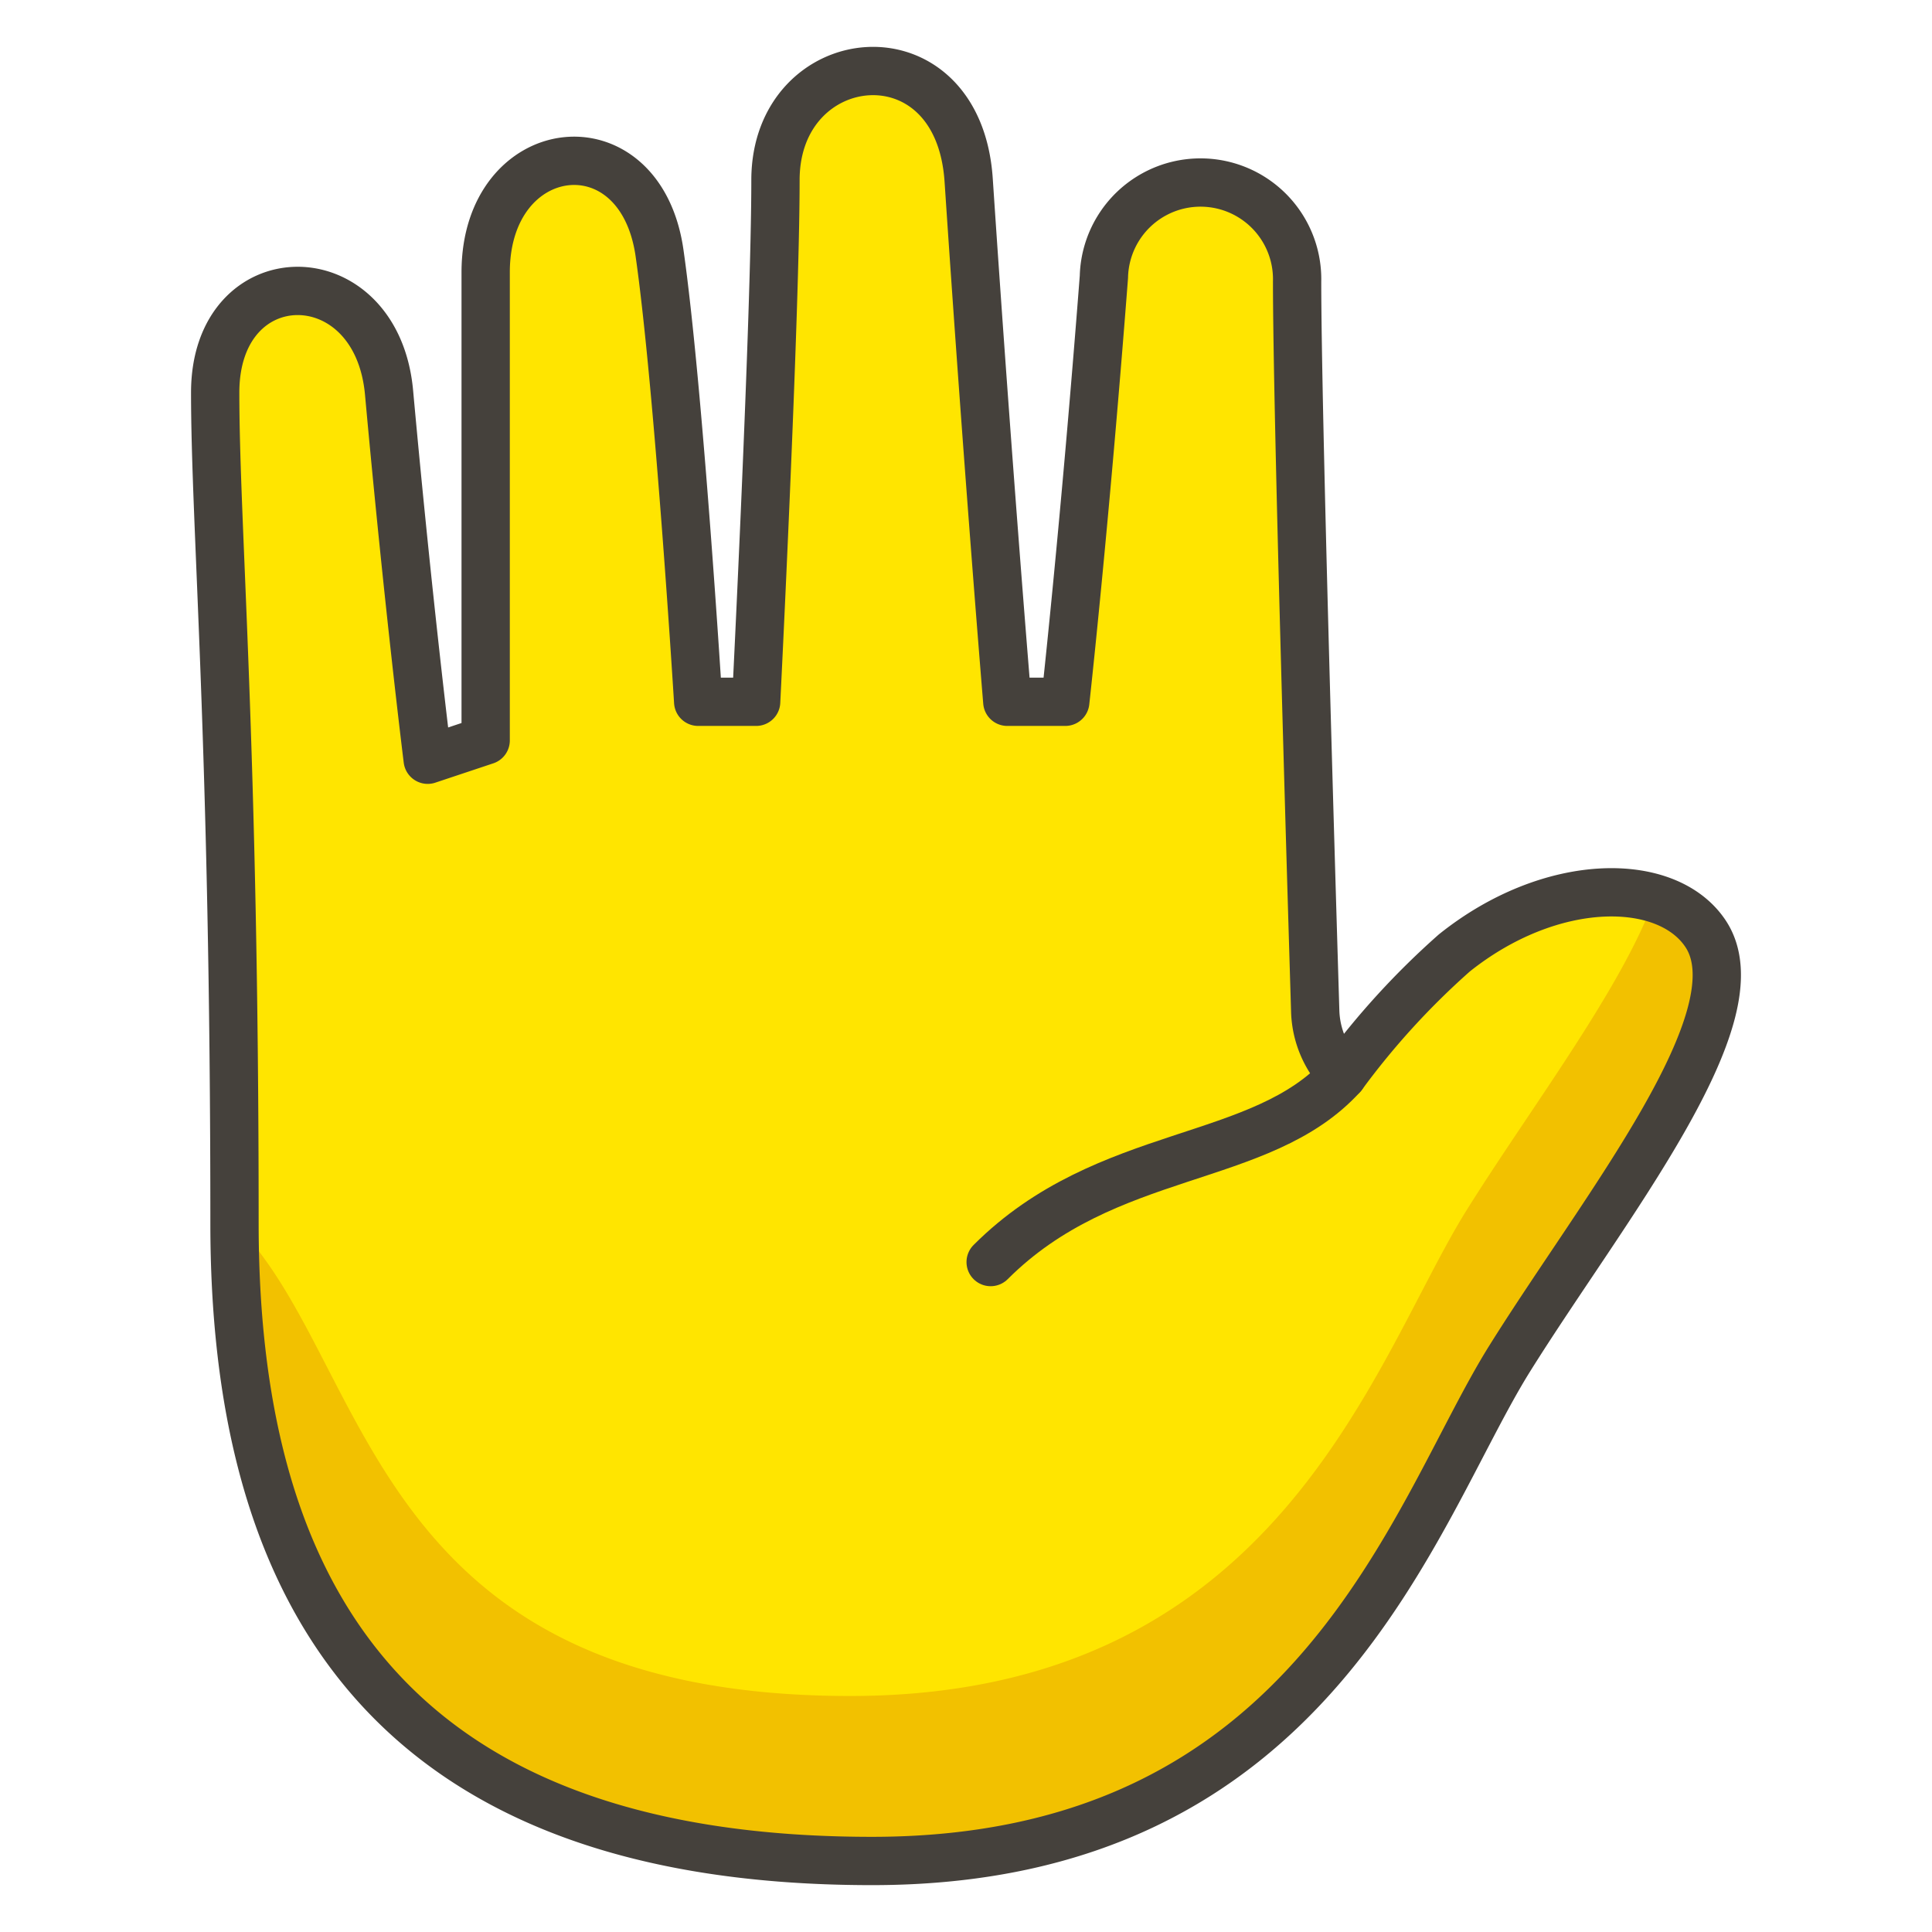 <svg xmlns="http://www.w3.org/2000/svg" viewBox="0 0 50 50" height="250" width="250"><defs></defs><path d="M44.138 24.162c-1-1.5-4-1.5-6.5.5a20.1 20.1 0 0 0-2.894 3.17 2.486 2.486 0 0 1-.706-1.654c-.107-3.541-.469-15.6-.469-18.891a2.5 2.5 0 1 0-5-.125c-.5 6.5-1 11-1 11h-1.5s-.5-6-1-13.5c-.268-4.022-5-3.5-5 0s-.5 13.5-.5 13.5h-1.5s-.5-8.112-1-11.612-4.5-3-4.5.5v12.112l-1.5.5s-.5-4-1-9.5c-.32-3.521-4.5-3.5-4.5 0s.5 9 .5 21.5c0 9 3.5 16.5 16.5 16.5 11.5 0 14-9 16.5-13 2.443-3.909 6.483-8.878 5.069-11z" fill="#ffe500"></path><path d="M44.138 24.162a2.361 2.361 0 0 0-1.325-.9c-.856 2.344-3.225 5.446-4.858 8.059-2.417 3.87-4.834 12.571-15.955 12.571-12.568 0-12.366-8.73-15.935-12.23 0 9 3.5 16.5 16.5 16.5 11.5 0 14-9 16.5-13 2.447-3.909 6.487-8.878 5.073-11z" fill="#f2c100"></path><path d="M44.138 24.162c-1-1.5-4-1.5-6.5.5a20.1 20.1 0 0 0-2.894 3.17 2.486 2.486 0 0 1-.706-1.654c-.107-3.541-.469-15.6-.469-18.891a2.5 2.5 0 1 0-5-.125c-.5 6.5-1 11-1 11h-1.5s-.5-6-1-13.5c-.268-4.022-5-3.5-5 0s-.5 13.5-.5 13.5h-1.5s-.5-8.112-1-11.612-4.5-3-4.5.5v12.112l-1.5.5s-.5-4-1-9.5c-.32-3.521-4.5-3.5-4.5 0s.5 9 .5 21.5c0 9 3.5 16.5 16.5 16.5 11.5 0 14-9 16.5-13 2.443-3.909 6.483-8.878 5.069-11z" fill="none" stroke="#45413c" stroke-linecap="round" stroke-linejoin="round" stroke-width="1.25px"></path><path d="M34.744 27.832c-2.106 2.33-6.106 1.83-9.106 4.83" fill="none" stroke="#45413c" stroke-linecap="round" stroke-linejoin="round" stroke-width="1.25px"></path></svg>